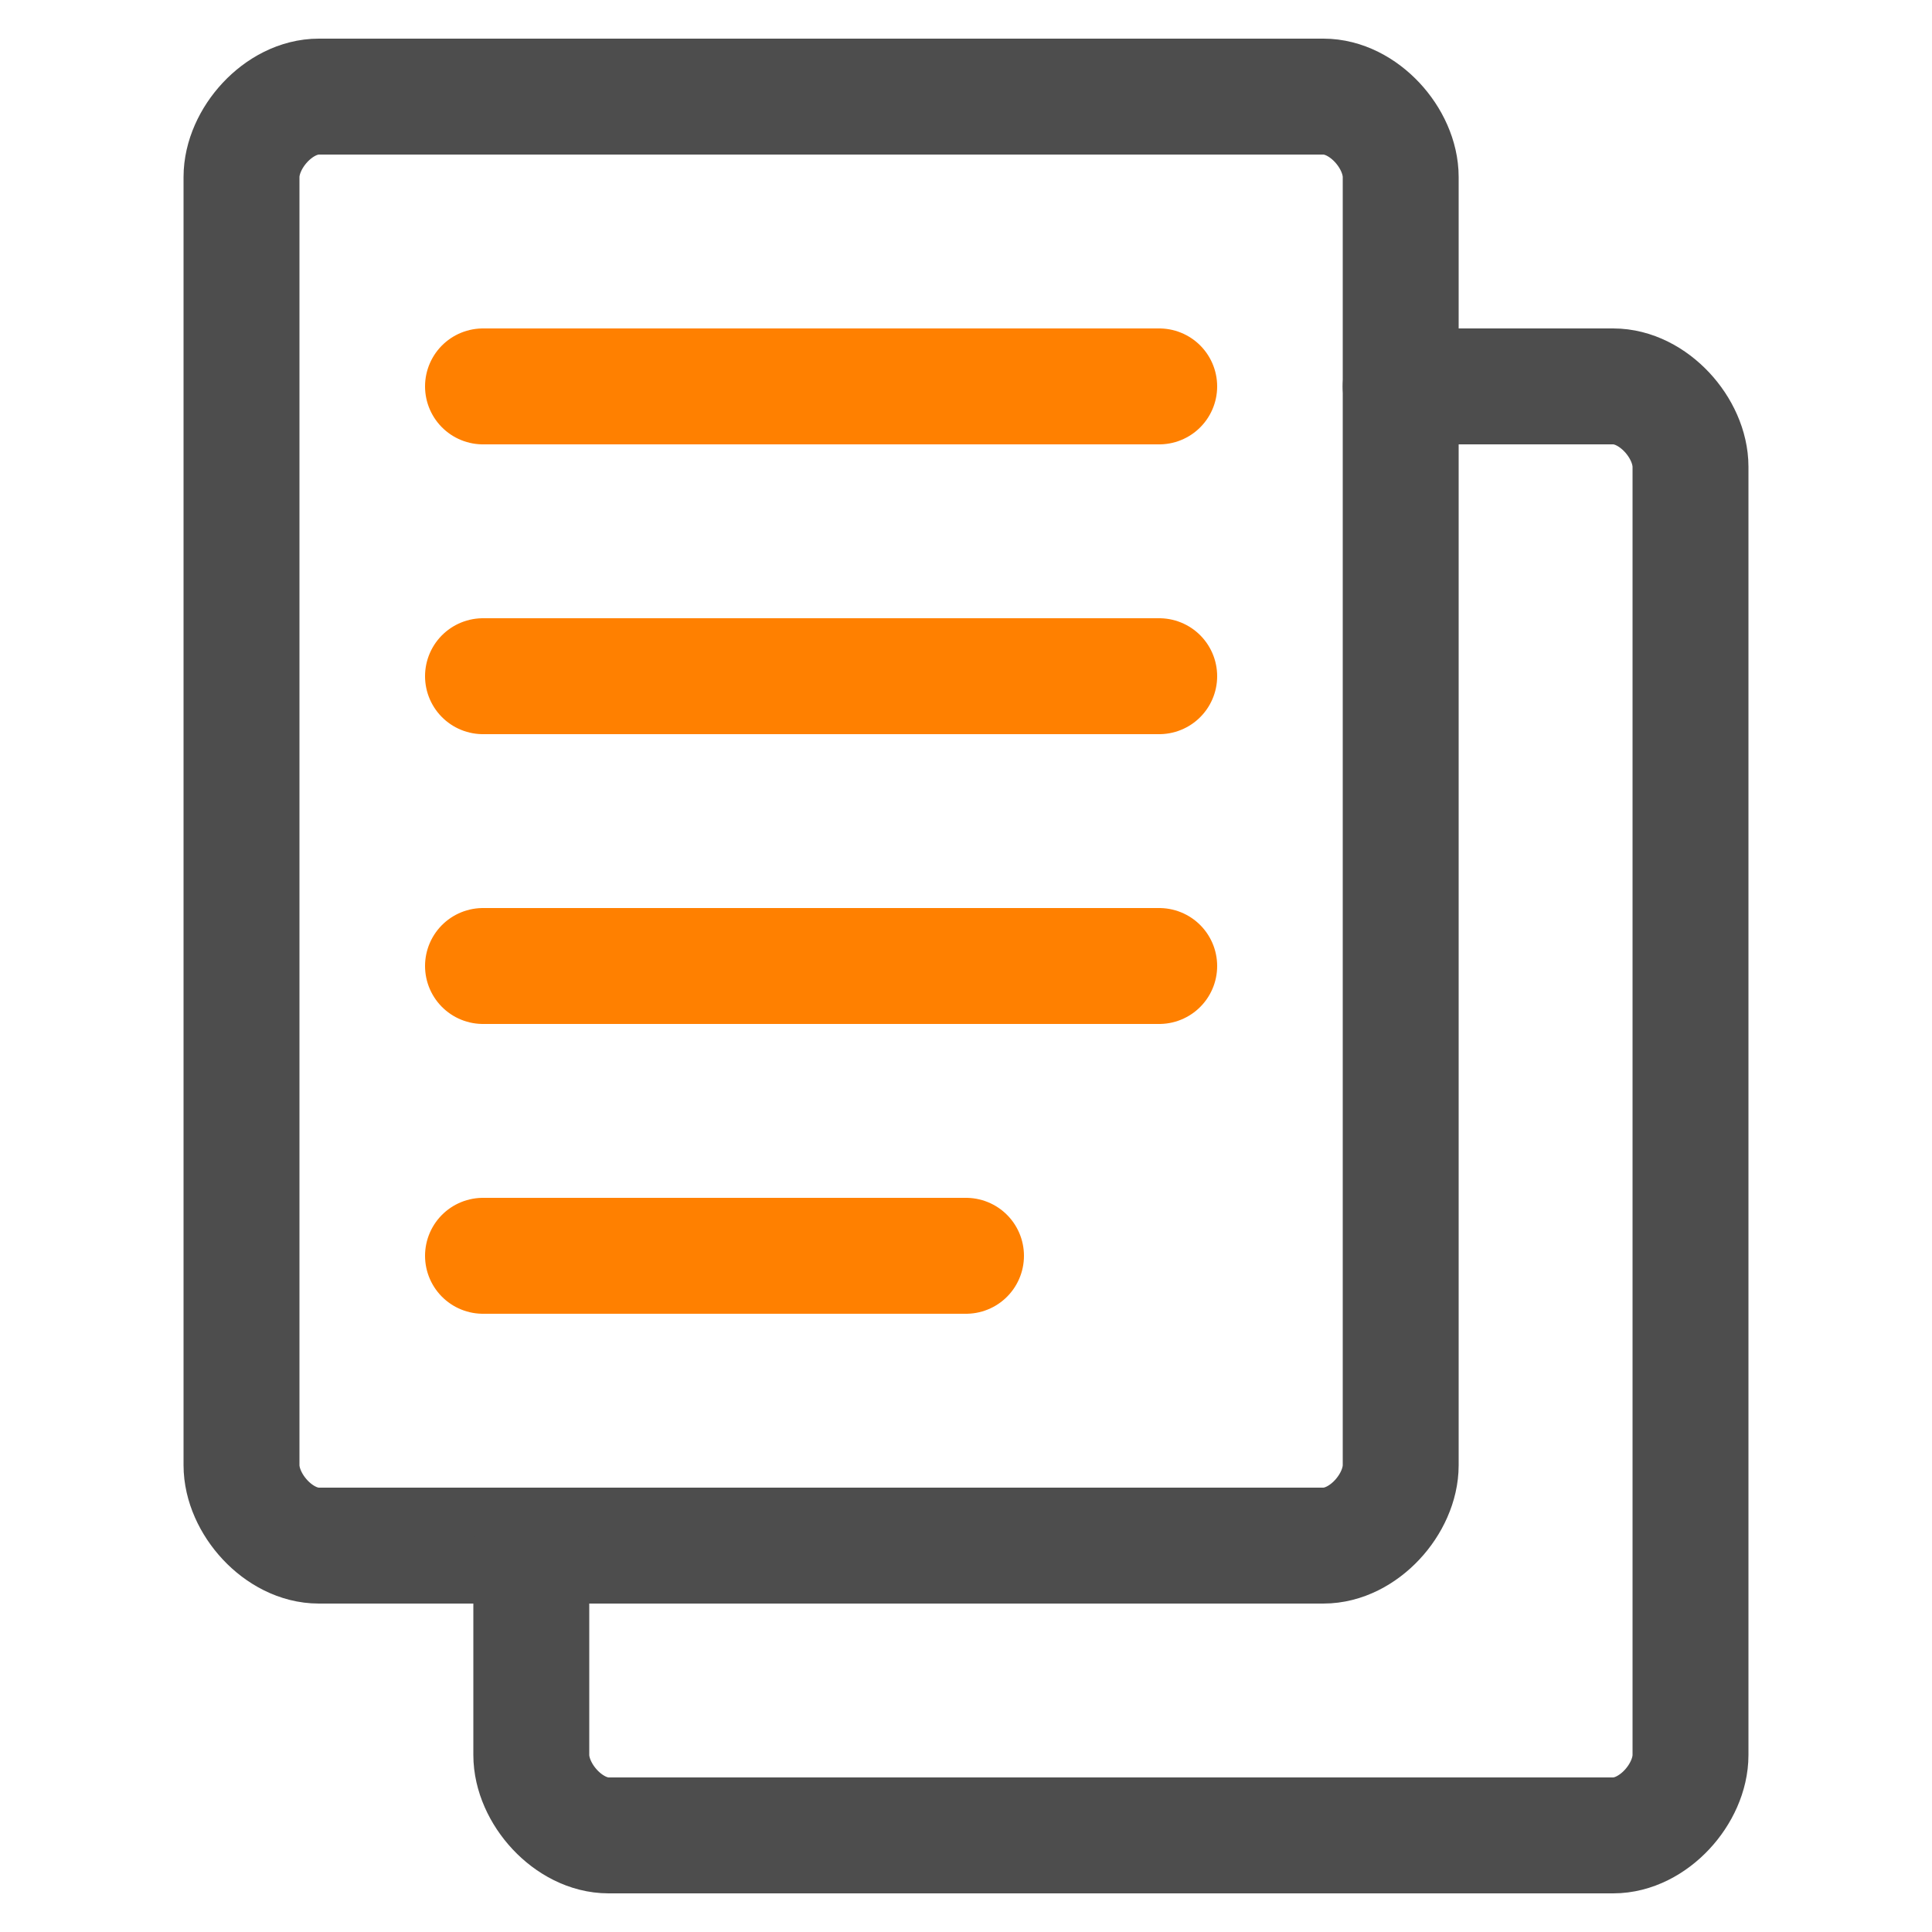 <?xml version="1.0" encoding="UTF-8"?>
<svg class="ui__icon-svg" width="20px" height="20px" viewBox="0 0 20 20" version="1.1" xmlns="http://www.w3.org/2000/svg" xmlns:xlink="http://www.w3.org/1999/xlink">
  <g id="icon--policies-inverse" stroke="none" stroke-width="1.2" fill="none" fill-rule="evenodd" stroke-linecap="round" stroke-linejoin="round" transform="translate(2, 1)">
    <path d="M1.3,15 C0.885,15 0.5,14.567 0.5,14.167 L0.5,0.833 C0.5,0.433 0.885,0 1.3,0 L11.7,0 C12.115,0 12.5,0.433 12.5,0.833 L12.5,14.167 C12.5,14.567 12.115,15 11.7,15 L1.3,15 Z" id="Stroke-1" stroke="#4D4D4D"></path>
    <path d="M12.5,3 L14.7,3 C15.115,3 15.5,3.433 15.5,3.833 L15.5,17.167 C15.5,17.567 15.115,18 14.7,18 L4.3,18 C3.885,18 3.5,17.567 3.5,17.167 L3.5,15" id="Stroke-1" stroke="#4D4D4D"></path>
    <path d="M3,3 L10,3" id="Stroke-8" stroke="#FF8000"></path>
    <path d="M3,6 L10,6" id="Stroke-9" stroke="#FF8000"></path>
    <path d="M3,9 L10,9" id="Stroke-10" stroke="#FF8000"></path>
    <path d="M3,12 L8,12" id="Stroke-11" stroke="#FF8000"></path>
  </g>
</svg>